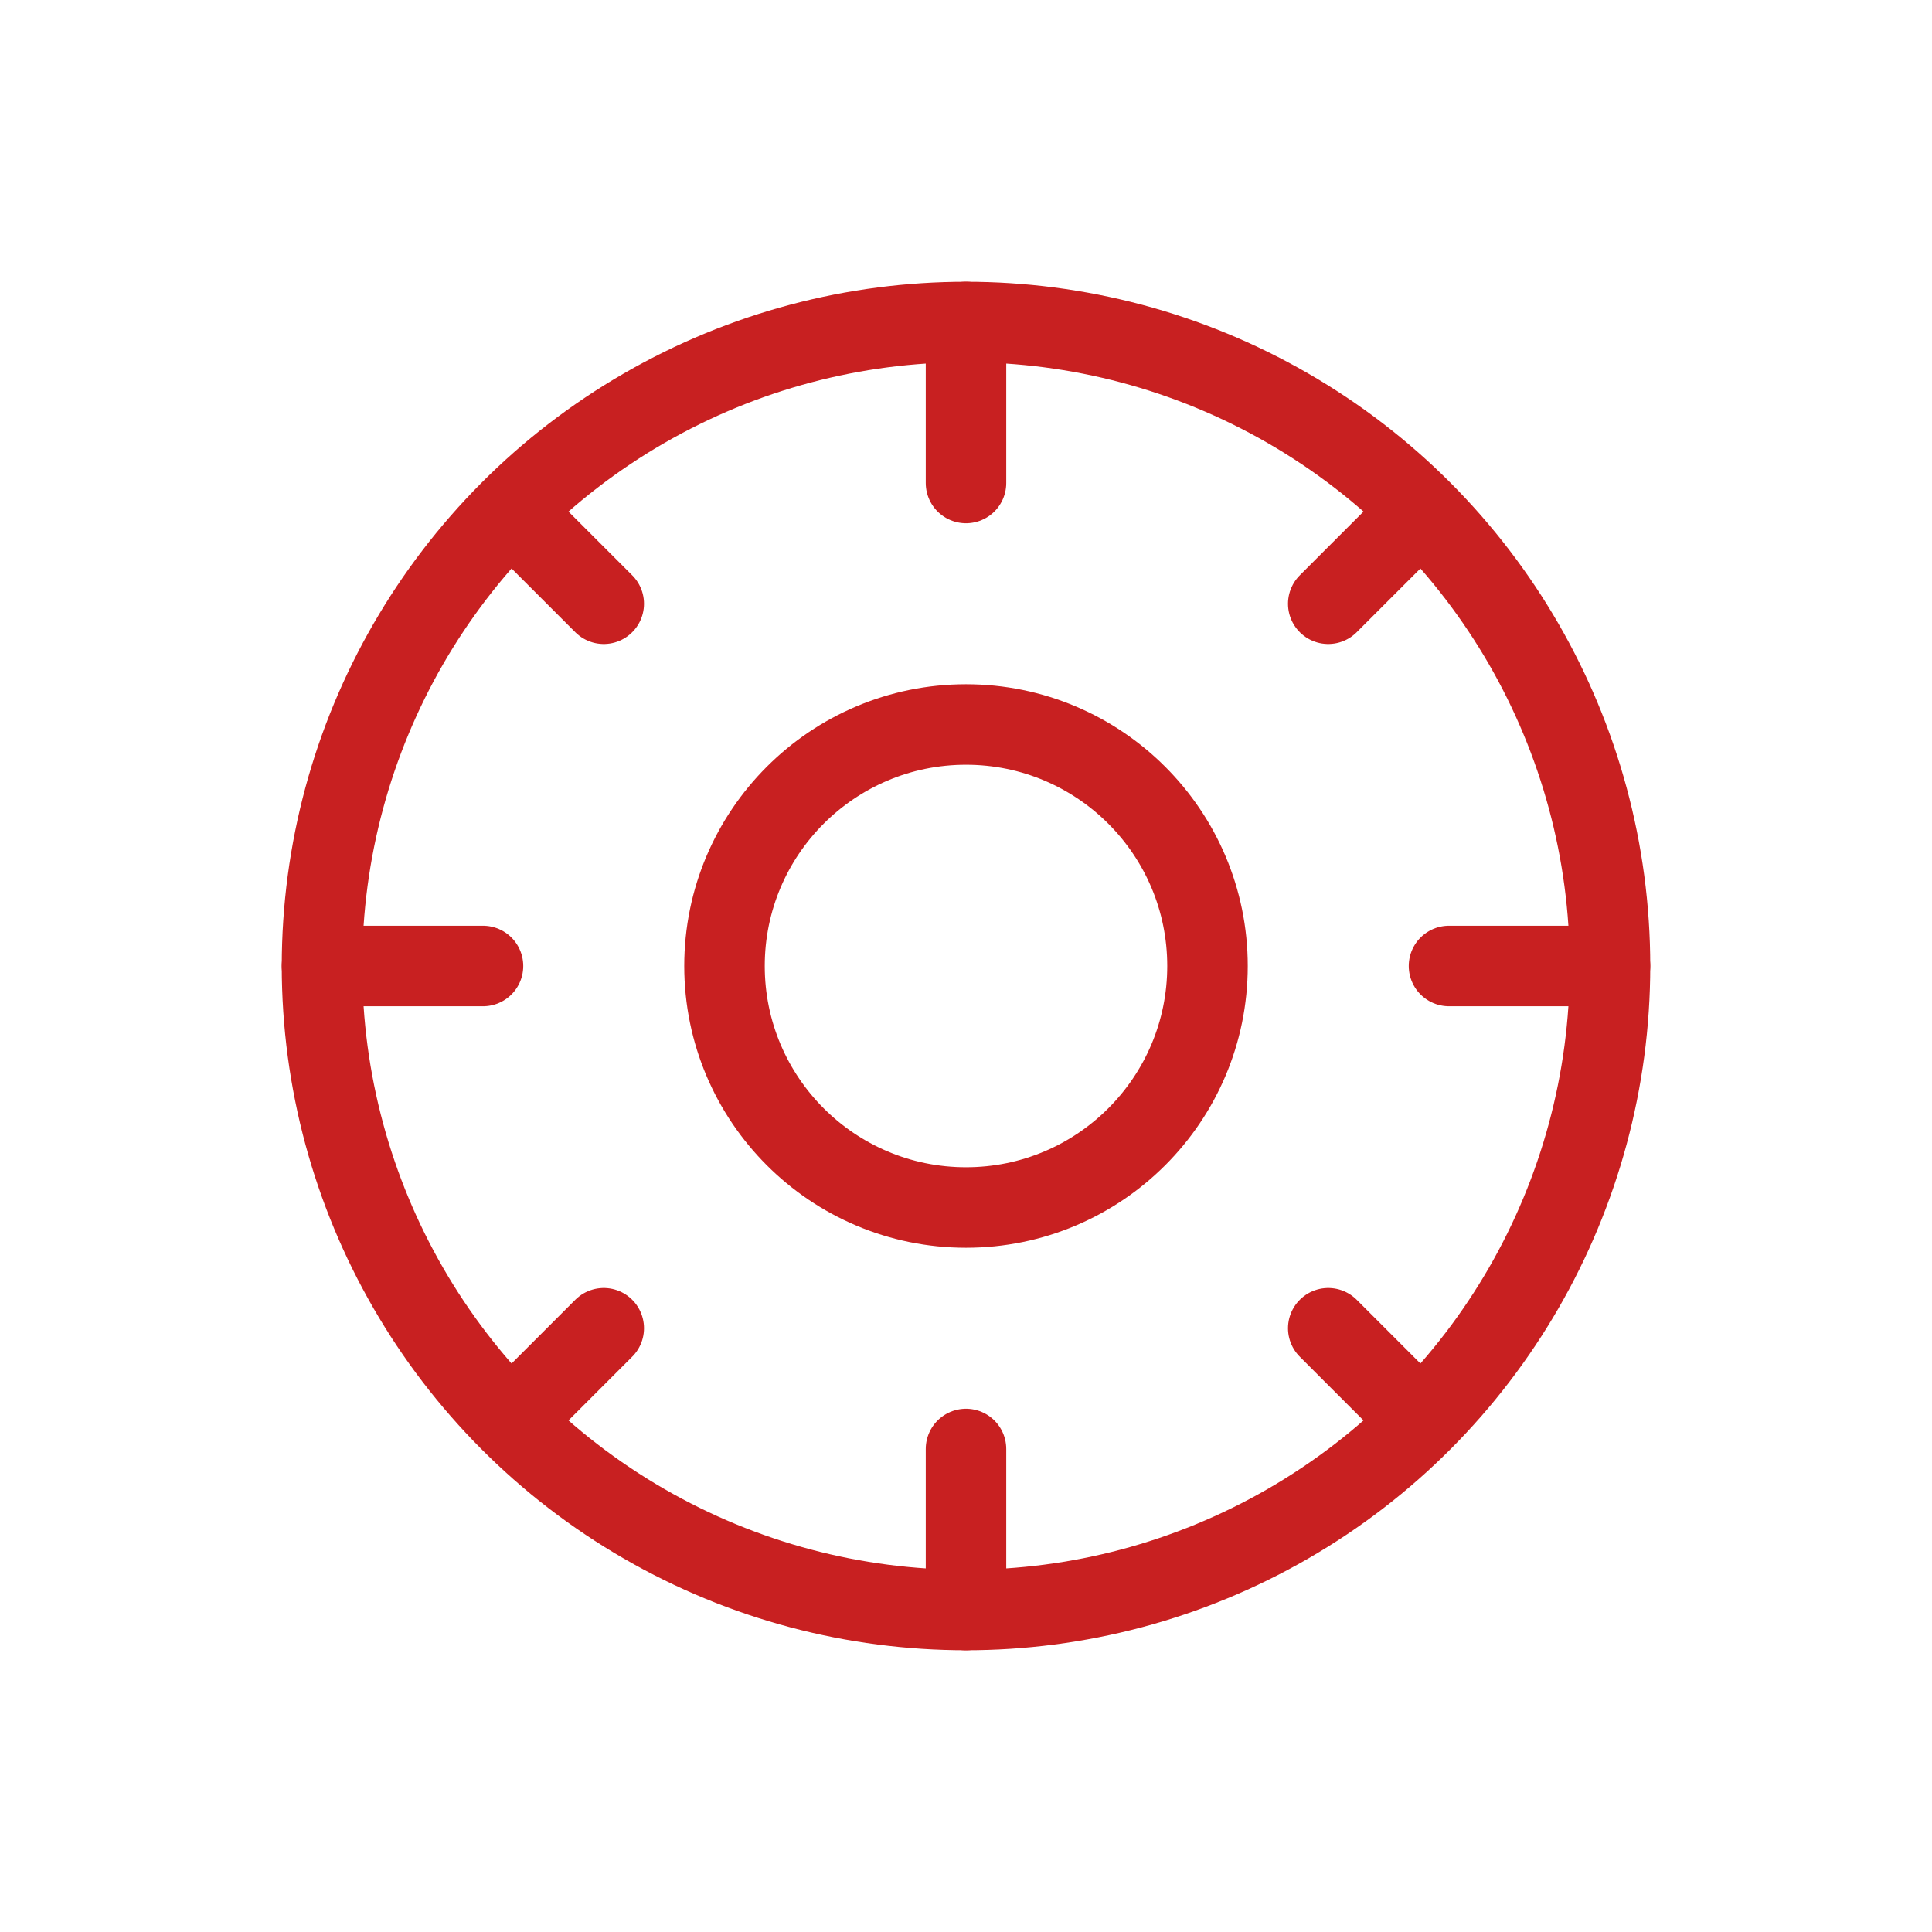 <svg xmlns="http://www.w3.org/2000/svg" viewBox="0 0 48 48" width="48" height="48">
  <g fill="none" stroke="#C82021" stroke-width="2" stroke-linecap="round" stroke-linejoin="round">
    <circle cx="24" cy="24" r="16" />
    <circle cx="24" cy="24" r="6" />
    <path d="M24 8v4" />
    <path d="M24 36v4" />
    <path d="M36 24h4" />
    <path d="M8 24h4" />
    <path d="M33 15l2-2" />
    <path d="M13 35l2-2" />
    <path d="M33 33l2 2" />
    <path d="M13 13l2 2" />
  </g>
</svg> 